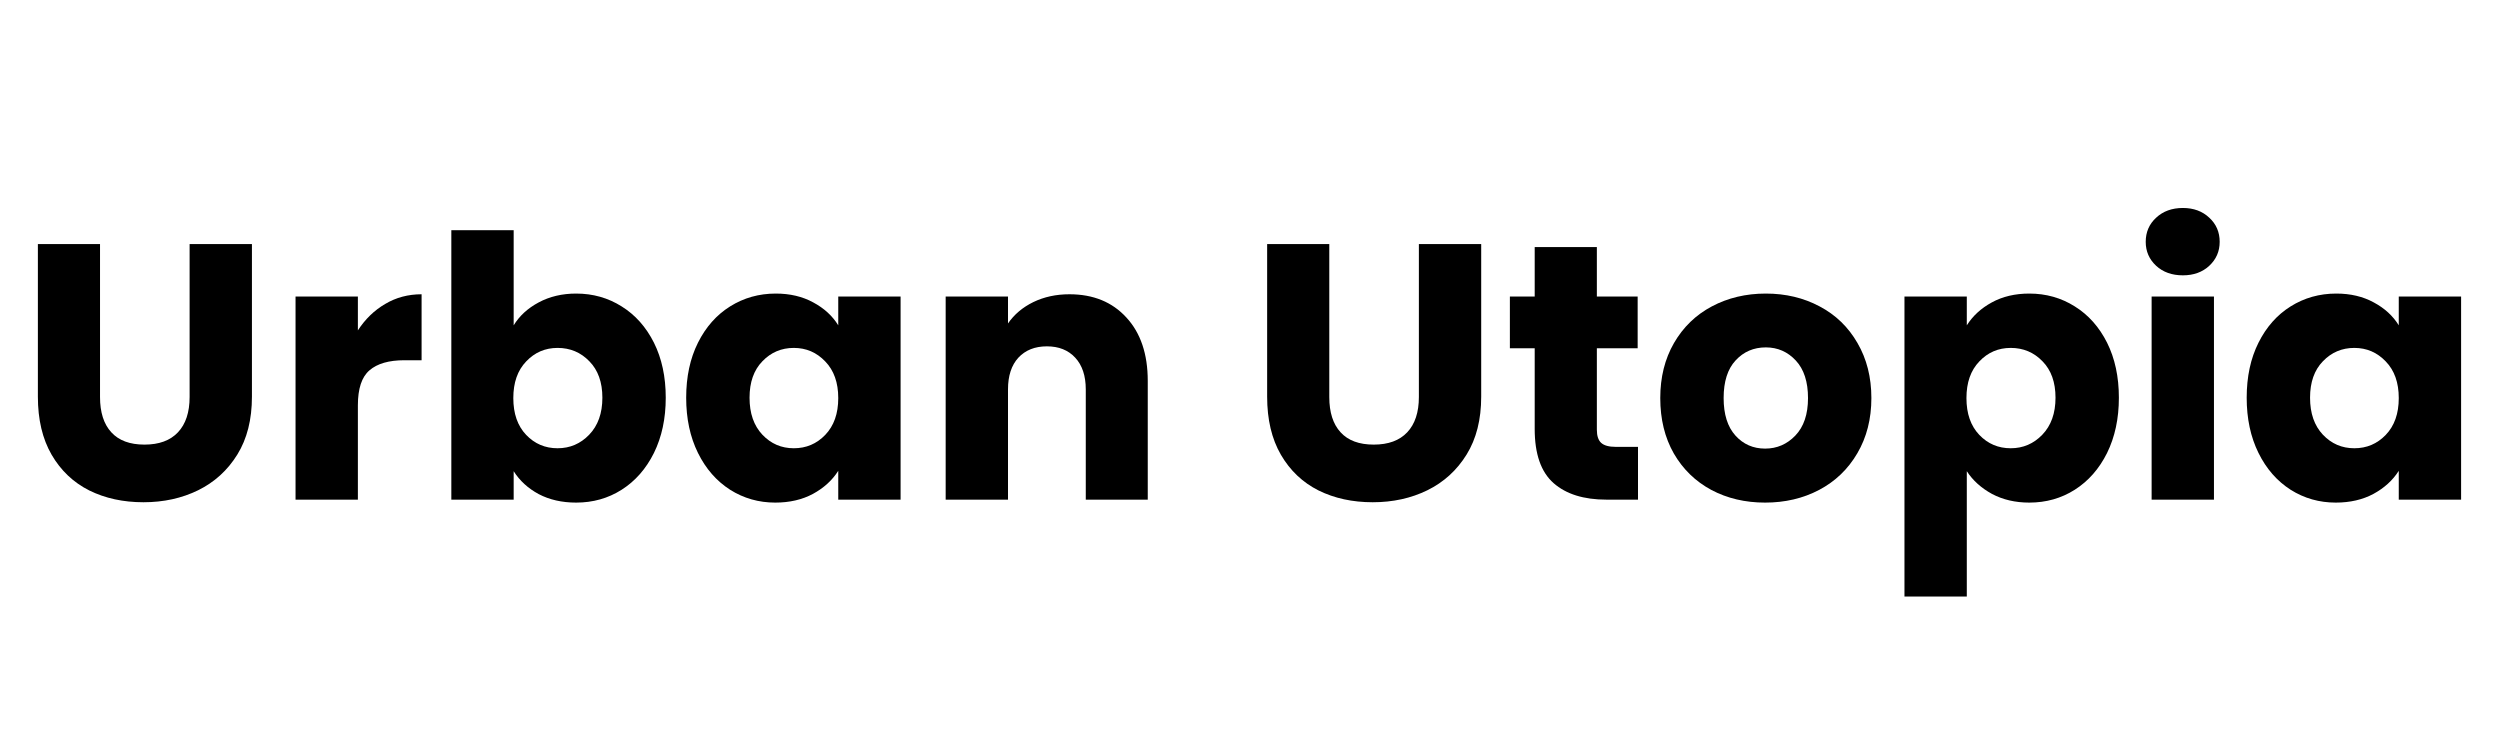 <svg xmlns="http://www.w3.org/2000/svg" xmlns:xlink="http://www.w3.org/1999/xlink" width="300" zoomAndPan="magnify" viewBox="0 0 224.88 67.5" height="90" preserveAspectRatio="xMidYMid meet" version="1.0"><defs><g/></defs><g fill="#000000" fill-opacity="1"><g transform="translate(1.411, 44.968)"><g><path d="M 7.531 -23 L 7.531 -9.234 C 7.531 -7.859 7.867 -6.801 8.547 -6.062 C 9.223 -5.32 10.219 -4.953 11.531 -4.953 C 12.844 -4.953 13.848 -5.32 14.547 -6.062 C 15.242 -6.801 15.594 -7.859 15.594 -9.234 L 15.594 -23 L 21.203 -23 L 21.203 -9.266 C 21.203 -7.211 20.766 -5.477 19.891 -4.062 C 19.016 -2.645 17.836 -1.57 16.359 -0.844 C 14.891 -0.125 13.25 0.234 11.438 0.234 C 9.625 0.234 8 -0.117 6.562 -0.828 C 5.133 -1.547 4.004 -2.617 3.172 -4.047 C 2.348 -5.473 1.938 -7.211 1.938 -9.266 L 1.938 -23 Z M 7.531 -23 "/></g></g></g><g fill="#000000" fill-opacity="1"><g transform="translate(24.508, 44.968)"><g><path d="M 7.641 -15.234 C 8.297 -16.242 9.113 -17.035 10.094 -17.609 C 11.07 -18.191 12.164 -18.484 13.375 -18.484 L 13.375 -12.547 L 11.828 -12.547 C 10.43 -12.547 9.383 -12.242 8.688 -11.641 C 7.988 -11.047 7.641 -9.992 7.641 -8.484 L 7.641 0 L 2.031 0 L 2.031 -18.281 L 7.641 -18.281 Z M 7.641 -15.234 "/></g></g></g><g fill="#000000" fill-opacity="1"><g transform="translate(38.529, 44.968)"><g><path d="M 7.641 -15.688 C 8.16 -16.539 8.91 -17.227 9.891 -17.75 C 10.879 -18.281 12.004 -18.547 13.266 -18.547 C 14.773 -18.547 16.141 -18.16 17.359 -17.391 C 18.586 -16.629 19.555 -15.539 20.266 -14.125 C 20.973 -12.707 21.328 -11.055 21.328 -9.172 C 21.328 -7.297 20.973 -5.641 20.266 -4.203 C 19.555 -2.773 18.586 -1.672 17.359 -0.891 C 16.141 -0.117 14.773 0.266 13.266 0.266 C 11.984 0.266 10.859 0.008 9.891 -0.5 C 8.93 -1.02 8.18 -1.707 7.641 -2.562 L 7.641 0 L 2.031 0 L 2.031 -24.25 L 7.641 -24.25 Z M 15.625 -9.172 C 15.625 -10.566 15.234 -11.66 14.453 -12.453 C 13.68 -13.254 12.727 -13.656 11.594 -13.656 C 10.477 -13.656 9.535 -13.25 8.766 -12.438 C 7.992 -11.633 7.609 -10.535 7.609 -9.141 C 7.609 -7.742 7.992 -6.641 8.766 -5.828 C 9.535 -5.023 10.477 -4.625 11.594 -4.625 C 12.707 -4.625 13.656 -5.031 14.438 -5.844 C 15.227 -6.664 15.625 -7.773 15.625 -9.172 Z M 15.625 -9.172 "/></g></g></g><g fill="#000000" fill-opacity="1"><g transform="translate(60.774, 44.968)"><g><path d="M 0.922 -9.172 C 0.922 -11.055 1.273 -12.707 1.984 -14.125 C 2.691 -15.539 3.656 -16.629 4.875 -17.391 C 6.102 -18.16 7.473 -18.547 8.984 -18.547 C 10.266 -18.547 11.391 -18.281 12.359 -17.75 C 13.336 -17.227 14.086 -16.539 14.609 -15.688 L 14.609 -18.281 L 20.219 -18.281 L 20.219 0 L 14.609 0 L 14.609 -2.594 C 14.066 -1.738 13.305 -1.047 12.328 -0.516 C 11.359 0.004 10.227 0.266 8.938 0.266 C 7.457 0.266 6.102 -0.117 4.875 -0.891 C 3.656 -1.672 2.691 -2.773 1.984 -4.203 C 1.273 -5.641 0.922 -7.297 0.922 -9.172 Z M 14.609 -9.141 C 14.609 -10.535 14.219 -11.633 13.438 -12.438 C 12.664 -13.25 11.723 -13.656 10.609 -13.656 C 9.492 -13.656 8.551 -13.254 7.781 -12.453 C 7.008 -11.66 6.625 -10.566 6.625 -9.172 C 6.625 -7.773 7.008 -6.664 7.781 -5.844 C 8.551 -5.031 9.492 -4.625 10.609 -4.625 C 11.723 -4.625 12.664 -5.023 13.438 -5.828 C 14.219 -6.641 14.609 -7.742 14.609 -9.141 Z M 14.609 -9.141 "/></g></g></g><g fill="#000000" fill-opacity="1"><g transform="translate(83.019, 44.968)"><g><path d="M 13.172 -18.484 C 15.316 -18.484 17.023 -17.785 18.297 -16.391 C 19.578 -15.004 20.219 -13.102 20.219 -10.688 L 20.219 0 L 14.641 0 L 14.641 -9.922 C 14.641 -11.148 14.32 -12.102 13.688 -12.781 C 13.062 -13.457 12.211 -13.797 11.141 -13.797 C 10.066 -13.797 9.211 -13.457 8.578 -12.781 C 7.953 -12.102 7.641 -11.148 7.641 -9.922 L 7.641 0 L 2.031 0 L 2.031 -18.281 L 7.641 -18.281 L 7.641 -15.859 C 8.203 -16.672 8.961 -17.312 9.922 -17.781 C 10.891 -18.25 11.973 -18.484 13.172 -18.484 Z M 13.172 -18.484 "/></g></g></g><g fill="#000000" fill-opacity="1"><g transform="translate(105.099, 44.968)"><g/></g></g><g fill="#000000" fill-opacity="1"><g transform="translate(112.045, 44.968)"><g><path d="M 7.531 -23 L 7.531 -9.234 C 7.531 -7.859 7.867 -6.801 8.547 -6.062 C 9.223 -5.32 10.219 -4.953 11.531 -4.953 C 12.844 -4.953 13.848 -5.32 14.547 -6.062 C 15.242 -6.801 15.594 -7.859 15.594 -9.234 L 15.594 -23 L 21.203 -23 L 21.203 -9.266 C 21.203 -7.211 20.766 -5.477 19.891 -4.062 C 19.016 -2.645 17.836 -1.57 16.359 -0.844 C 14.891 -0.125 13.25 0.234 11.438 0.234 C 9.625 0.234 8 -0.117 6.562 -0.828 C 5.133 -1.547 4.004 -2.617 3.172 -4.047 C 2.348 -5.473 1.938 -7.211 1.938 -9.266 L 1.938 -23 Z M 7.531 -23 "/></g></g></g><g fill="#000000" fill-opacity="1"><g transform="translate(135.141, 44.968)"><g><path d="M 12.219 -4.75 L 12.219 0 L 9.375 0 C 7.344 0 5.758 -0.492 4.625 -1.484 C 3.488 -2.484 2.922 -4.109 2.922 -6.359 L 2.922 -13.625 L 0.688 -13.625 L 0.688 -18.281 L 2.922 -18.281 L 2.922 -22.734 L 8.516 -22.734 L 8.516 -18.281 L 12.188 -18.281 L 12.188 -13.625 L 8.516 -13.625 L 8.516 -6.297 C 8.516 -5.742 8.645 -5.348 8.906 -5.109 C 9.176 -4.867 9.613 -4.75 10.219 -4.75 Z M 12.219 -4.75 "/></g></g></g><g fill="#000000" fill-opacity="1"><g transform="translate(148.442, 44.968)"><g><path d="M 10.359 0.266 C 8.566 0.266 6.953 -0.113 5.516 -0.875 C 4.086 -1.645 2.961 -2.738 2.141 -4.156 C 1.328 -5.582 0.922 -7.242 0.922 -9.141 C 0.922 -11.016 1.332 -12.664 2.156 -14.094 C 2.988 -15.531 4.125 -16.629 5.562 -17.391 C 7.008 -18.16 8.629 -18.547 10.422 -18.547 C 12.211 -18.547 13.828 -18.16 15.266 -17.391 C 16.711 -16.629 17.848 -15.531 18.672 -14.094 C 19.504 -12.664 19.922 -11.016 19.922 -9.141 C 19.922 -7.266 19.5 -5.609 18.656 -4.172 C 17.82 -2.742 16.676 -1.645 15.219 -0.875 C 13.77 -0.113 12.148 0.266 10.359 0.266 Z M 10.359 -4.594 C 11.422 -4.594 12.328 -4.984 13.078 -5.766 C 13.836 -6.555 14.219 -7.68 14.219 -9.141 C 14.219 -10.609 13.852 -11.734 13.125 -12.516 C 12.395 -13.305 11.492 -13.703 10.422 -13.703 C 9.328 -13.703 8.422 -13.312 7.703 -12.531 C 6.984 -11.758 6.625 -10.629 6.625 -9.141 C 6.625 -7.68 6.977 -6.555 7.688 -5.766 C 8.395 -4.984 9.285 -4.594 10.359 -4.594 Z M 10.359 -4.594 "/></g></g></g><g fill="#000000" fill-opacity="1"><g transform="translate(169.311, 44.968)"><g><path d="M 7.641 -15.688 C 8.18 -16.539 8.93 -17.227 9.891 -17.75 C 10.859 -18.281 11.984 -18.547 13.266 -18.547 C 14.773 -18.547 16.141 -18.16 17.359 -17.391 C 18.586 -16.629 19.555 -15.539 20.266 -14.125 C 20.973 -12.707 21.328 -11.055 21.328 -9.172 C 21.328 -7.297 20.973 -5.641 20.266 -4.203 C 19.555 -2.773 18.586 -1.672 17.359 -0.891 C 16.141 -0.117 14.773 0.266 13.266 0.266 C 12.004 0.266 10.883 0.004 9.906 -0.516 C 8.938 -1.047 8.18 -1.727 7.641 -2.562 L 7.641 8.719 L 2.031 8.719 L 2.031 -18.281 L 7.641 -18.281 Z M 15.625 -9.172 C 15.625 -10.566 15.234 -11.66 14.453 -12.453 C 13.68 -13.254 12.727 -13.656 11.594 -13.656 C 10.477 -13.656 9.535 -13.25 8.766 -12.438 C 7.992 -11.633 7.609 -10.535 7.609 -9.141 C 7.609 -7.742 7.992 -6.641 8.766 -5.828 C 9.535 -5.023 10.477 -4.625 11.594 -4.625 C 12.707 -4.625 13.656 -5.031 14.438 -5.844 C 15.227 -6.664 15.625 -7.773 15.625 -9.172 Z M 15.625 -9.172 "/></g></g></g><g fill="#000000" fill-opacity="1"><g transform="translate(191.555, 44.968)"><g><path d="M 4.844 -20.188 C 3.863 -20.188 3.062 -20.473 2.438 -21.047 C 1.812 -21.629 1.5 -22.348 1.5 -23.203 C 1.5 -24.078 1.812 -24.801 2.438 -25.375 C 3.062 -25.957 3.863 -26.25 4.844 -26.25 C 5.812 -26.25 6.602 -25.957 7.219 -25.375 C 7.844 -24.801 8.156 -24.078 8.156 -23.203 C 8.156 -22.348 7.844 -21.629 7.219 -21.047 C 6.602 -20.473 5.812 -20.188 4.844 -20.188 Z M 7.641 -18.281 L 7.641 0 L 2.031 0 L 2.031 -18.281 Z M 7.641 -18.281 "/></g></g></g><g fill="#000000" fill-opacity="1"><g transform="translate(201.22, 44.968)"><g><path d="M 0.922 -9.172 C 0.922 -11.055 1.273 -12.707 1.984 -14.125 C 2.691 -15.539 3.656 -16.629 4.875 -17.391 C 6.102 -18.16 7.473 -18.547 8.984 -18.547 C 10.266 -18.547 11.391 -18.281 12.359 -17.75 C 13.336 -17.227 14.086 -16.539 14.609 -15.688 L 14.609 -18.281 L 20.219 -18.281 L 20.219 0 L 14.609 0 L 14.609 -2.594 C 14.066 -1.738 13.305 -1.047 12.328 -0.516 C 11.359 0.004 10.227 0.266 8.938 0.266 C 7.457 0.266 6.102 -0.117 4.875 -0.891 C 3.656 -1.672 2.691 -2.773 1.984 -4.203 C 1.273 -5.641 0.922 -7.297 0.922 -9.172 Z M 14.609 -9.141 C 14.609 -10.535 14.219 -11.633 13.438 -12.438 C 12.664 -13.25 11.723 -13.656 10.609 -13.656 C 9.492 -13.656 8.551 -13.254 7.781 -12.453 C 7.008 -11.66 6.625 -10.566 6.625 -9.172 C 6.625 -7.773 7.008 -6.664 7.781 -5.844 C 8.551 -5.031 9.492 -4.625 10.609 -4.625 C 11.723 -4.625 12.664 -5.023 13.438 -5.828 C 14.219 -6.641 14.609 -7.742 14.609 -9.141 Z M 14.609 -9.141 "/></g></g></g></svg>